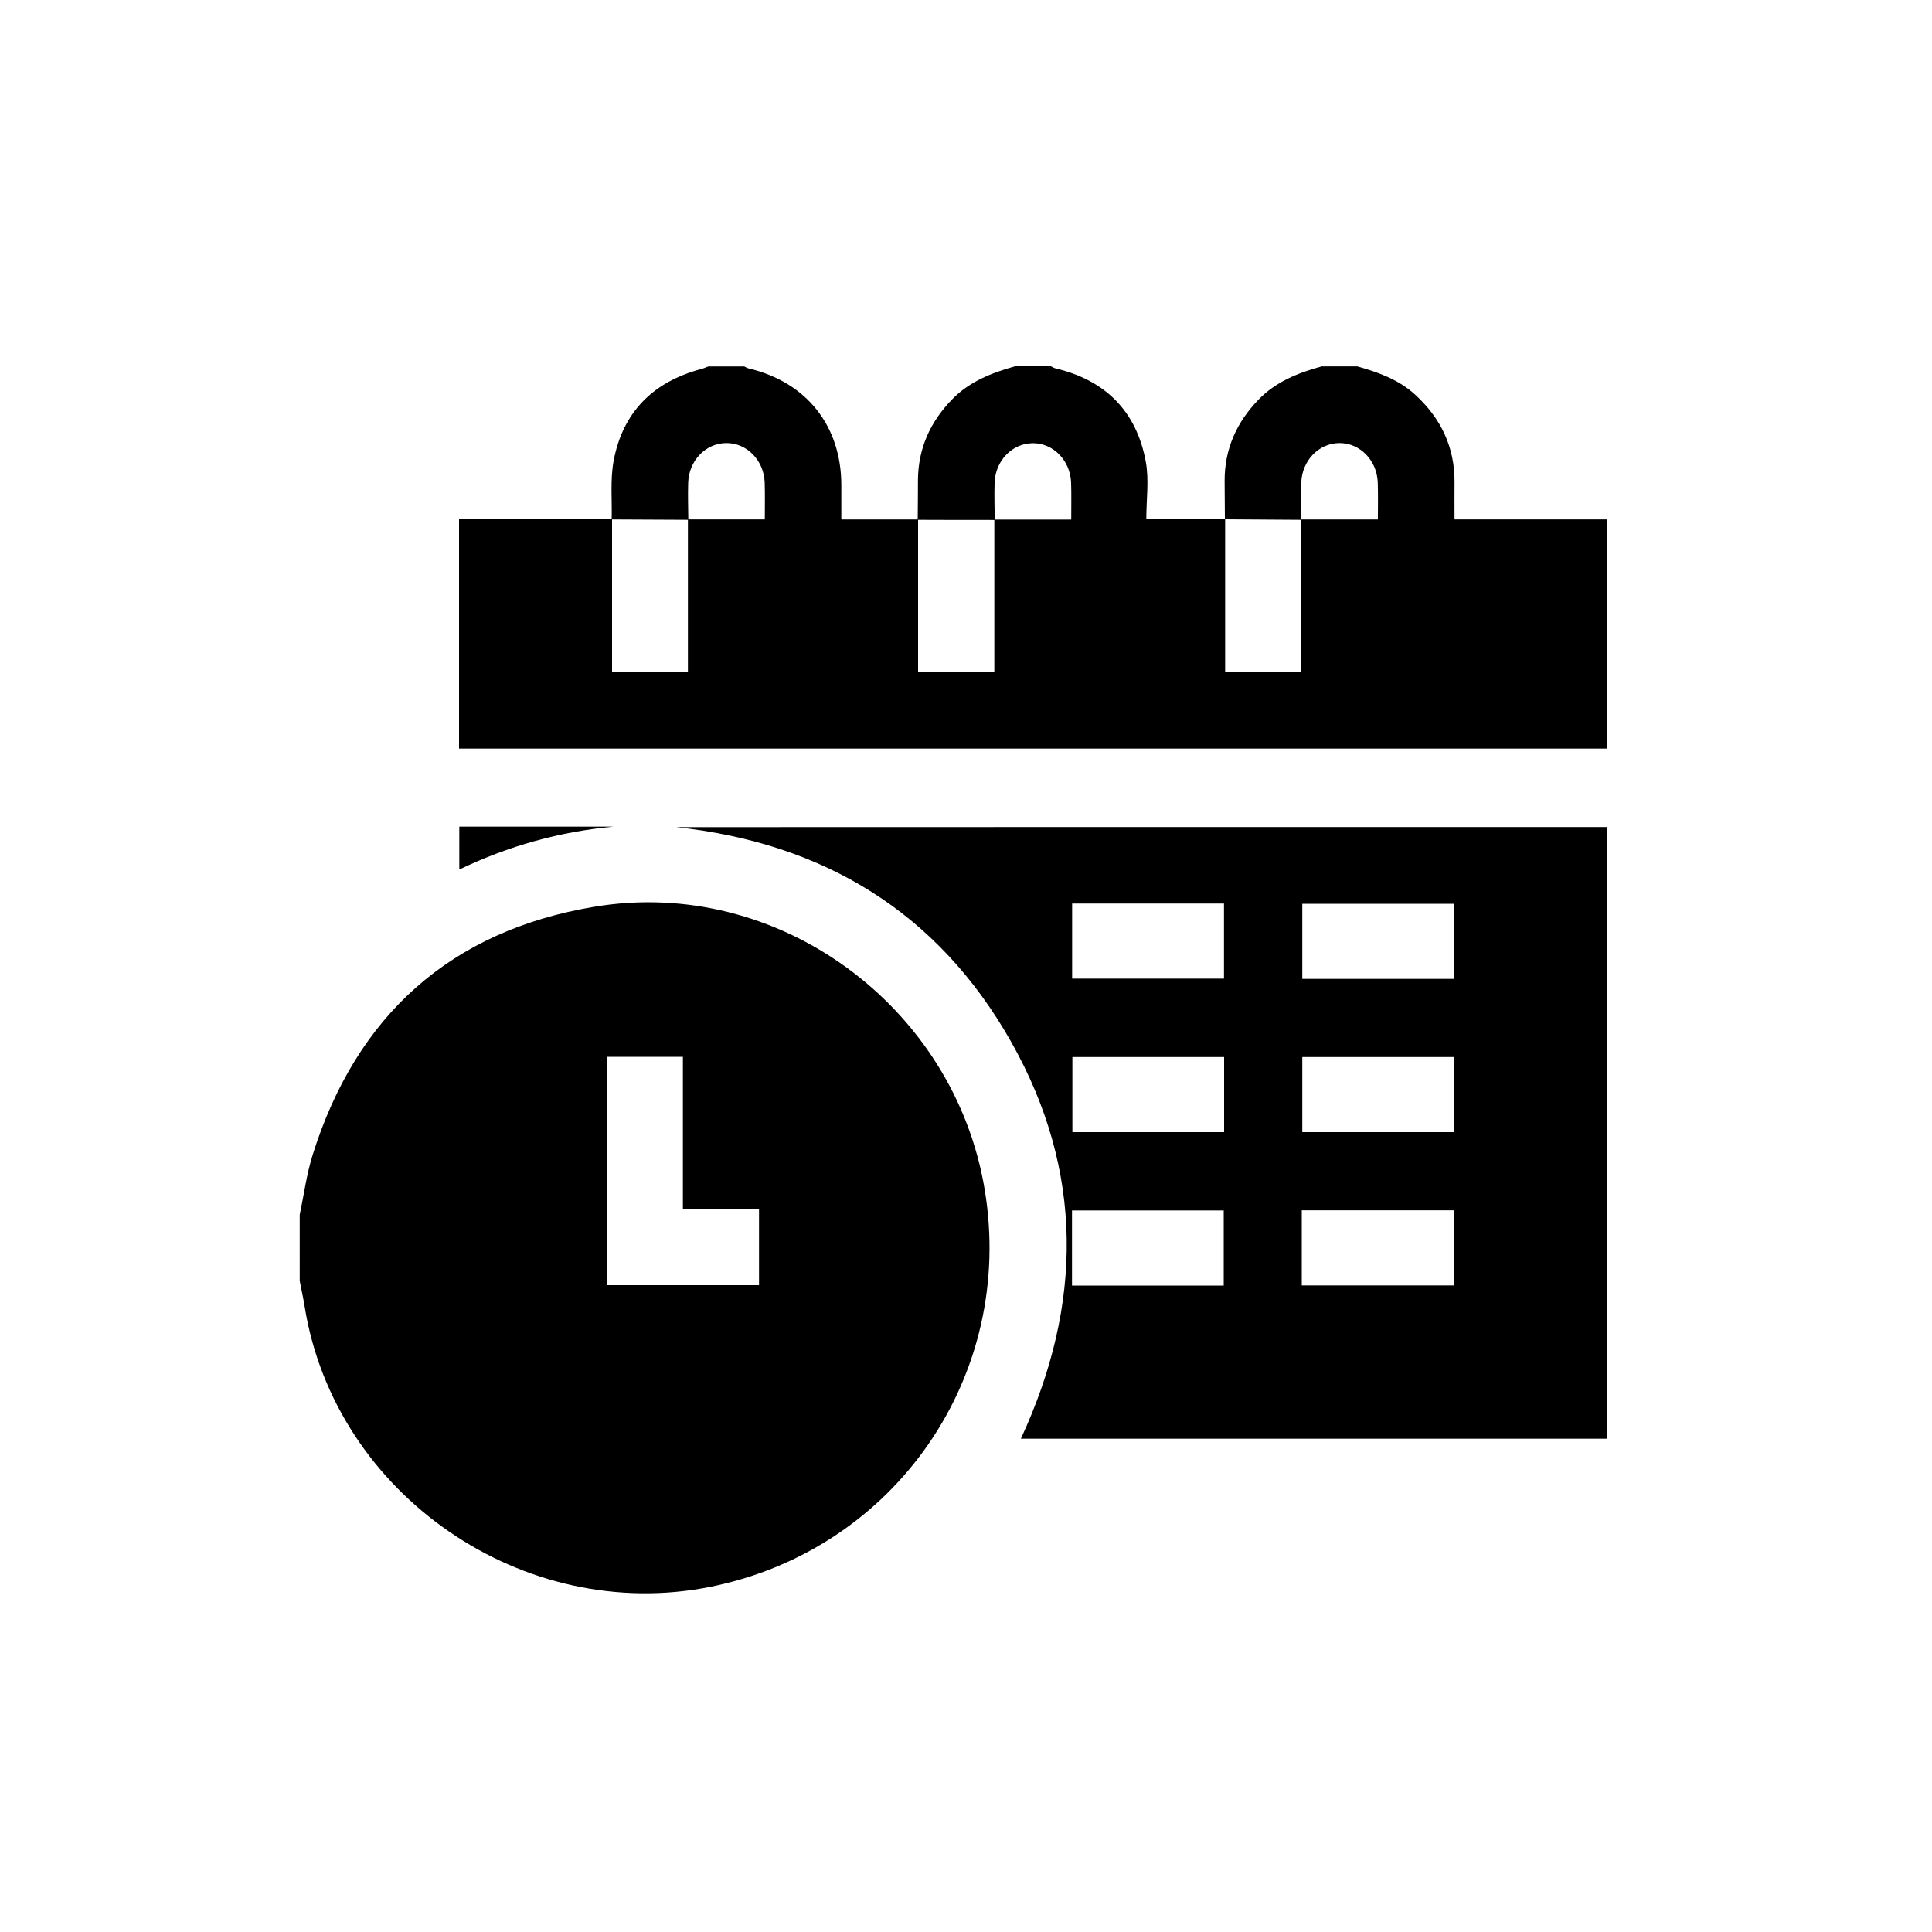<?xml version="1.0" encoding="utf-8"?>
<!-- Generator: Adobe Illustrator 25.2.3, SVG Export Plug-In . SVG Version: 6.00 Build 0)  -->
<svg version="1.1" id="Calque_2" xmlns="http://www.w3.org/2000/svg" xmlns:xlink="http://www.w3.org/1999/xlink" x="0px" y="0px"
	 viewBox="0 0 150 150" style="enable-background:new 0 0 150 150;" xml:space="preserve">
<g id="_x35_QTUL9.tif">
	<g>
		<path d="M23.27,94.3c0.33-1.54,0.53-3.12,1-4.62c3.39-10.84,10.72-17.42,21.88-19.28c14.25-2.38,27.93,7.7,30.3,21.95
			c2.4,14.42-6.9,27.93-21.24,30.84c-14.55,2.95-29.19-7.13-31.55-21.71c-0.11-0.68-0.26-1.35-0.39-2.03
			C23.27,97.73,23.27,96.01,23.27,94.3z M53.02,82.05c-2.05,0-3.95,0-5.88,0c0,5.95,0,11.84,0,17.73c3.97,0,7.89,0,11.79,0
			c0-1.98,0-3.88,0-5.9c-1.98,0-3.91,0-5.91,0C53.02,89.88,53.02,86,53.02,82.05z"/>
		<path d="M47.49,40.33c0.04-1.51-0.12-3.07,0.15-4.54c0.71-3.8,3.08-6.15,6.81-7.14c0.19-0.05,0.37-0.13,0.55-0.2
			c0.93,0,1.85,0,2.78,0c0.12,0.06,0.23,0.13,0.36,0.16c4.48,1.06,7.17,4.45,7.18,9.04c0,0.88,0,1.76,0,2.68c2.07,0,4.02,0,5.96,0
			c0,3.95,0,7.9,0,11.85c2.04,0,3.96,0,5.92,0c0-3.99,0-7.92,0-11.84c1.97,0,3.93,0,5.97,0c0-1.03,0.02-1.95-0.01-2.86
			c-0.06-1.73-1.38-3.08-2.98-3.07s-2.91,1.36-2.96,3.09c-0.03,0.96,0,1.91,0.01,2.87c-1.99,0-3.99,0-5.98-0.01
			c0.01-1.02,0.02-2.04,0.02-3.06c0.01-2.46,0.94-4.53,2.64-6.28c1.36-1.4,3.08-2.07,4.9-2.58c0.93,0,1.85,0,2.78,0
			c0.12,0.06,0.23,0.13,0.35,0.16c3.89,0.92,6.3,3.33,7.02,7.25c0.26,1.42,0.04,2.93,0.04,4.44c2.18,0,4.15,0,6.12,0
			c0,3.96,0,7.91,0,11.89c1.99,0,3.92,0,5.89,0c0-3.99,0-7.92,0-11.85c1.97,0,3.93,0,5.97,0c0-1.03,0.02-1.95-0.01-2.86
			c-0.06-1.73-1.38-3.08-2.98-3.07c-1.6,0.01-2.91,1.36-2.96,3.09c-0.03,0.96,0,1.91,0.01,2.87c-1.98-0.01-3.96-0.03-5.94-0.04
			c-0.01-0.99-0.01-1.98-0.02-2.97c-0.01-2.47,0.92-4.55,2.62-6.31c1.36-1.41,3.09-2.09,4.91-2.59c0.93,0,1.85,0,2.78,0
			c1.63,0.46,3.2,1.02,4.48,2.19c2.01,1.84,3.08,4.08,3.06,6.82c-0.01,0.92,0,1.84,0,2.87c3.97,0,7.89,0,11.85,0
			c0,5.98,0,11.85,0,17.79c-29.69,0-59.38,0-89.14,0c0-5.88,0-11.77,0-17.83c3.97,0,7.93,0,11.88,0c0,3.96,0,7.91,0,11.89
			c1.99,0,3.92,0,5.89,0c0-3.99,0-7.92,0-11.85c1.97,0,3.93,0,5.97,0c0-1.03,0.02-1.94-0.01-2.86c-0.06-1.73-1.38-3.08-2.98-3.07
			c-1.6,0.01-2.91,1.36-2.96,3.09c-0.03,0.96,0,1.91,0.01,2.87C51.46,40.35,49.47,40.34,47.49,40.33z"/>
		<path d="M124.78,64.21c0,15.87,0,31.65,0,47.49c-15.18,0-30.3,0-45.52,0c4.83-10.41,4.91-20.79-0.76-30.82
			c-5.68-10.05-14.56-15.43-26-16.66C76.56,64.21,100.64,64.21,124.78,64.21z M83.24,70.15c0,1.99,0,3.92,0,5.83
			c3.98,0,7.88,0,11.79,0c0-1.98,0-3.88,0-5.83C91.1,70.15,87.21,70.15,83.24,70.15z M112.89,70.17c-3.99,0-7.9,0-11.78,0
			c0,2,0,3.92,0,5.83c3.97,0,7.85,0,11.78,0C112.89,74.04,112.89,72.14,112.89,70.17z M95.04,82.07c-3.99,0-7.9,0-11.78,0
			c0,2,0,3.93,0,5.83c3.97,0,7.85,0,11.78,0C95.04,85.94,95.04,84.04,95.04,82.07z M112.89,82.07c-3.99,0-7.9,0-11.78,0
			c0,2,0,3.92,0,5.83c3.96,0,7.85,0,11.78,0C112.89,85.94,112.89,84.04,112.89,82.07z M95.01,99.81c0-2.01,0-3.94,0-5.83
			c-3.98,0-7.89,0-11.78,0c0,1.98,0,3.89,0,5.83C87.17,99.81,91.06,99.81,95.01,99.81z M101.07,99.8c4,0,7.89,0,11.8,0
			c0-1.98,0-3.9,0-5.83c-3.97,0-7.88,0-11.8,0C101.07,95.94,101.07,97.84,101.07,99.8z"/>
		<path d="M35.66,64.18c4.04,0,8,0,11.97,0c-4.17,0.39-8.14,1.49-11.97,3.33C35.66,66.34,35.66,65.26,35.66,64.18z"/>
	</g>
</g>
</svg>
